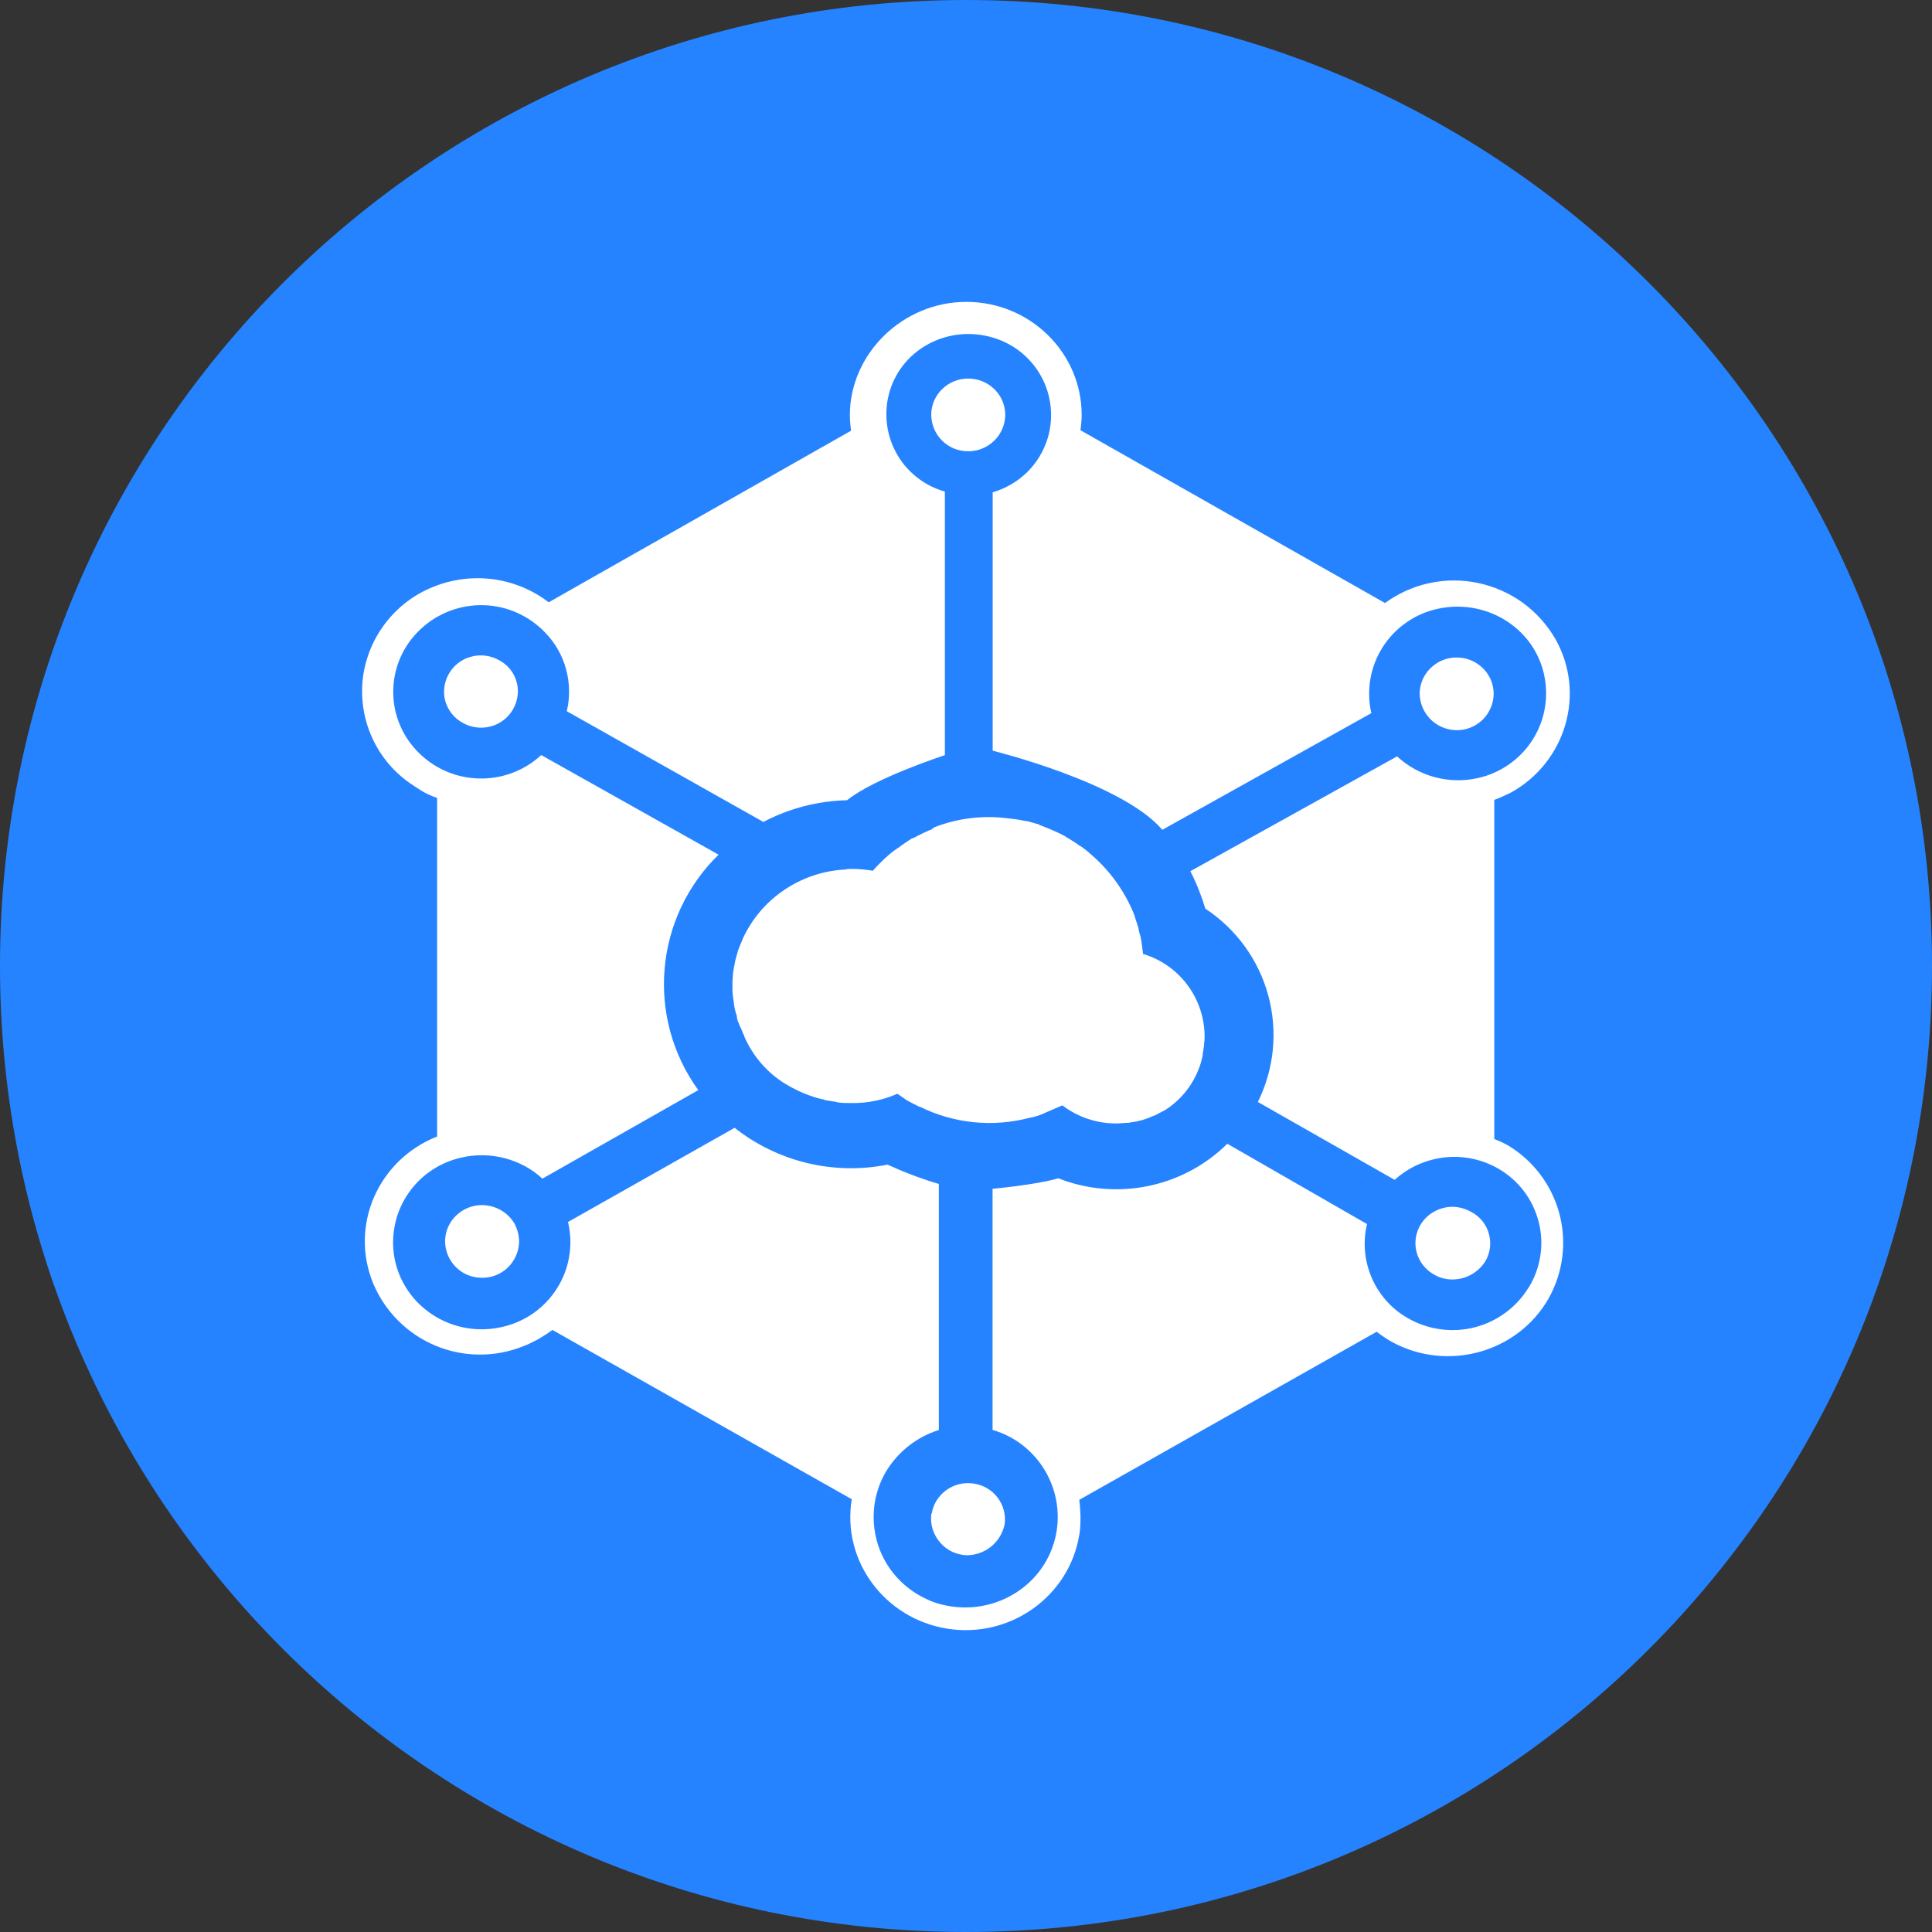 <svg xmlns="http://www.w3.org/2000/svg" fill="none" viewBox="0 0 16 16" id="Storj--Streamline-Cryptocurrency" height="16" width="16"><rect x="0" y="0" width="16" height="16" fill="#333333" stroke="none"/><desc>Storj Streamline Icon: https://streamlinehq.com</desc><path fill="#2683ff" d="M8 16c4.418 0 8 -3.582 8 -8 0 -4.418 -3.582 -8 -8 -8C3.582 0 0 3.582 0 8c0 4.418 3.582 8 8 8Z" stroke-width="0.5"></path><path fill="#ffffff" d="M12.489 9.486c0.21 0.126 0.362 0.329 0.425 0.565 0.063 0.236 0.031 0.488 -0.089 0.702 -0.257 0.451 -0.841 0.611 -1.3 0.359 -0.045 -0.025 -0.084 -0.053 -0.124 -0.083l-2.463 1.392c0.006 0.045 0.009 0.09 0.01 0.136 0 0.053 0 0.102 -0.01 0.155 -0.084 0.51 -0.574 0.859 -1.093 0.776 -0.519 -0.083 -0.875 -0.563 -0.791 -1.072l-2.479 -1.402c-0.038 0.028 -0.078 0.053 -0.118 0.077 -0.04 0.019 -0.08 0.043 -0.124 0.058 -0.234 0.094 -0.495 0.092 -0.727 -0.005 -0.232 -0.097 -0.417 -0.282 -0.515 -0.514 -0.198 -0.48 0.04 -1.024 0.529 -1.218v-2.804c-0.045 -0.015 -0.088 -0.034 -0.129 -0.059 -0.037 -0.023 -0.073 -0.047 -0.109 -0.072 -0.135 -0.098 -0.241 -0.23 -0.307 -0.383 -0.066 -0.153 -0.09 -0.321 -0.069 -0.486 0.022 -0.166 0.088 -0.322 0.191 -0.454 0.103 -0.132 0.239 -0.234 0.394 -0.295 0.156 -0.063 0.326 -0.084 0.494 -0.062 0.167 0.023 0.325 0.088 0.459 0.191L7.048 3.567c-0.005 -0.043 -0.01 -0.082 -0.01 -0.126 0 -0.514 0.44 -0.941 0.965 -0.941 0.524 0 0.954 0.417 0.955 0.936 0 0.044 -0.005 0.083 -0.01 0.127l2.522 1.431c0.11 -0.08 0.235 -0.137 0.368 -0.165 0.133 -0.029 0.27 -0.029 0.403 -0.001 0.133 0.028 0.259 0.084 0.369 0.163 0.11 0.08 0.202 0.182 0.27 0.299 0.257 0.451 0.088 1.024 -0.371 1.276 -0.044 0.019 -0.089 0.043 -0.134 0.058v2.809c0.04 0.015 0.078 0.033 0.114 0.053Zm0.173 1.174c0.049 -0.081 0.081 -0.17 0.095 -0.264 0.014 -0.093 0.009 -0.188 -0.015 -0.28 -0.024 -0.091 -0.065 -0.177 -0.122 -0.252 -0.057 -0.075 -0.129 -0.138 -0.21 -0.185 -0.135 -0.078 -0.291 -0.111 -0.445 -0.094 -0.155 0.017 -0.3 0.082 -0.415 0.186l-1.133 -0.645c0.136 -0.274 0.166 -0.588 0.086 -0.883 -0.08 -0.295 -0.266 -0.55 -0.521 -0.718 -0.032 -0.107 -0.073 -0.211 -0.124 -0.31l1.712 -0.951c0.178 0.165 0.428 0.233 0.667 0.18 0.093 -0.02 0.181 -0.059 0.259 -0.113 0.078 -0.054 0.145 -0.124 0.196 -0.204 0.051 -0.08 0.086 -0.17 0.102 -0.264 0.016 -0.094 0.013 -0.19 -0.008 -0.283 -0.089 -0.388 -0.485 -0.625 -0.88 -0.538 -0.093 0.02 -0.181 0.058 -0.259 0.113 -0.078 0.054 -0.145 0.124 -0.196 0.204 -0.051 0.08 -0.086 0.17 -0.102 0.264 -0.016 0.094 -0.014 0.19 0.008 0.283l-1.731 0.966c-0.336 -0.393 -1.405 -0.655 -1.405 -0.655V4.077c0.107 -0.031 0.204 -0.088 0.284 -0.165 0.079 -0.078 0.138 -0.174 0.171 -0.281 0.026 -0.085 0.034 -0.174 0.025 -0.262 -0.009 -0.088 -0.035 -0.173 -0.078 -0.251 -0.042 -0.078 -0.1 -0.146 -0.169 -0.202 -0.069 -0.055 -0.149 -0.096 -0.234 -0.121 -0.361 -0.106 -0.742 0.087 -0.851 0.442 -0.026 0.085 -0.034 0.174 -0.025 0.262 0.009 0.088 0.035 0.173 0.078 0.251 0.042 0.078 0.1 0.146 0.169 0.201 0.069 0.055 0.148 0.096 0.234 0.12v2.183s-0.583 0.189 -0.81 0.373c-0.242 0.006 -0.479 0.067 -0.693 0.18l-1.628 -0.917c0.027 -0.115 0.025 -0.234 -0.006 -0.348 -0.031 -0.114 -0.09 -0.218 -0.172 -0.302 -0.133 -0.14 -0.315 -0.222 -0.507 -0.228 -0.192 -0.006 -0.38 0.063 -0.521 0.194 -0.07 0.064 -0.127 0.141 -0.166 0.226 -0.04 0.086 -0.062 0.179 -0.065 0.273 -0.003 0.095 0.012 0.189 0.046 0.277 0.034 0.088 0.085 0.169 0.15 0.237 0.133 0.14 0.315 0.222 0.508 0.228 0.193 0.006 0.38 -0.063 0.521 -0.194l1.469 0.825c-0.258 0.251 -0.416 0.586 -0.447 0.944 -0.031 0.358 0.068 0.715 0.279 1.006l-1.291 0.733c-0.089 -0.082 -0.197 -0.14 -0.315 -0.17 -0.117 -0.03 -0.24 -0.032 -0.358 -0.004 -0.093 0.021 -0.181 0.06 -0.259 0.115 -0.078 0.055 -0.144 0.125 -0.195 0.206 -0.051 0.081 -0.085 0.171 -0.1 0.265 -0.016 0.094 -0.012 0.19 0.01 0.283 0.095 0.387 0.49 0.625 0.885 0.533 0.093 -0.021 0.181 -0.06 0.259 -0.115 0.078 -0.055 0.144 -0.125 0.195 -0.206 0.051 -0.081 0.085 -0.171 0.1 -0.265 0.016 -0.094 0.012 -0.19 -0.01 -0.283L6.084 9.34c0.355 0.281 0.819 0.394 1.266 0.305 0.138 0.063 0.28 0.117 0.425 0.16v2.038c-0.098 0.03 -0.189 0.08 -0.268 0.146 -0.079 0.066 -0.144 0.146 -0.191 0.237 -0.045 0.088 -0.072 0.185 -0.079 0.284 -0.007 0.099 0.006 0.198 0.037 0.292 0.032 0.094 0.082 0.181 0.148 0.255 0.066 0.074 0.146 0.135 0.235 0.178 0.03 0.015 0.059 0.029 0.094 0.039 0.005 0 0.01 0.005 0.015 0.005 0.405 0.121 0.836 -0.098 0.96 -0.495 0.03 -0.095 0.04 -0.195 0.03 -0.294 -0.009 -0.099 -0.039 -0.195 -0.086 -0.283 -0.047 -0.088 -0.111 -0.165 -0.188 -0.228 -0.077 -0.063 -0.166 -0.109 -0.262 -0.137V9.845s0.371 -0.034 0.544 -0.087c0.482 0.19 1.034 0.077 1.4 -0.286l1.157 0.665c-0.036 0.15 -0.021 0.307 0.04 0.448 0.062 0.141 0.167 0.258 0.301 0.333 0.167 0.095 0.365 0.122 0.552 0.074 0.186 -0.048 0.347 -0.167 0.447 -0.332ZM3.992 9.98c0.11 0.001 0.211 0.058 0.267 0.15 0.025 0.046 0.039 0.098 0.04 0.151 -0.001 0.08 -0.034 0.157 -0.091 0.214 -0.057 0.056 -0.135 0.088 -0.215 0.087 -0.081 0.001 -0.158 -0.03 -0.216 -0.087s-0.09 -0.133 -0.091 -0.214c0 -0.167 0.138 -0.301 0.307 -0.301ZM8.325 3.437c-0.001 0.08 -0.034 0.157 -0.092 0.213 -0.057 0.056 -0.135 0.088 -0.215 0.087 -0.081 0.001 -0.158 -0.031 -0.215 -0.087 -0.057 -0.056 -0.09 -0.133 -0.091 -0.214 0 -0.167 0.138 -0.301 0.306 -0.301 0.17 0 0.307 0.135 0.307 0.301Zm3.739 2.61c-0.08 -0 -0.157 -0.032 -0.215 -0.088 -0.057 -0.056 -0.09 -0.133 -0.092 -0.213 0 -0.166 0.138 -0.301 0.306 -0.301 0.17 0 0.307 0.135 0.307 0.301 -0.001 0.081 -0.034 0.157 -0.091 0.214 -0.058 0.056 -0.135 0.088 -0.216 0.087v0.001ZM4.135 5.468c0.035 0.019 0.065 0.044 0.09 0.075 0.025 0.031 0.043 0.066 0.053 0.104 0.011 0.038 0.014 0.078 0.008 0.117 -0.005 0.039 -0.018 0.077 -0.038 0.111 -0.04 0.07 -0.107 0.121 -0.185 0.141 -0.078 0.021 -0.161 0.01 -0.231 -0.03 -0.035 -0.019 -0.066 -0.044 -0.09 -0.075 -0.025 -0.031 -0.043 -0.066 -0.054 -0.104 -0.011 -0.038 -0.013 -0.078 -0.008 -0.117 0.005 -0.039 0.018 -0.077 0.038 -0.111 0.04 -0.07 0.107 -0.121 0.185 -0.141 0.078 -0.021 0.161 -0.01 0.231 0.03Zm8.052 4.57c0.035 0.019 0.065 0.044 0.09 0.075 0.025 0.031 0.043 0.066 0.053 0.104 0.011 0.038 0.014 0.078 0.009 0.117 -0.005 0.039 -0.018 0.077 -0.038 0.111 -0.028 0.045 -0.068 0.083 -0.115 0.11 -0.047 0.026 -0.099 0.04 -0.153 0.041 -0.054 0.001 -0.107 -0.012 -0.154 -0.039 -0.047 -0.026 -0.087 -0.064 -0.115 -0.11 -0.027 -0.046 -0.042 -0.098 -0.042 -0.152s0.015 -0.106 0.042 -0.152c0.028 -0.046 0.067 -0.084 0.115 -0.11 0.047 -0.026 0.1 -0.039 0.154 -0.039 0.054 0.002 0.107 0.017 0.153 0.044Zm-4.476 2.507c0 -0.004 0.002 -0.007 0.005 -0.01 0.013 -0.079 0.057 -0.149 0.122 -0.195 0.065 -0.047 0.145 -0.066 0.224 -0.054 0.079 0.011 0.15 0.052 0.199 0.115 0.048 0.063 0.07 0.143 0.059 0.222 -0.015 0.073 -0.054 0.138 -0.112 0.185 -0.058 0.047 -0.13 0.072 -0.204 0.072 -0.042 -0.002 -0.082 -0.012 -0.12 -0.03 -0.037 -0.018 -0.071 -0.043 -0.098 -0.075 -0.027 -0.031 -0.048 -0.068 -0.061 -0.107 -0.013 -0.04 -0.017 -0.081 -0.013 -0.123Zm1.761 -4.643c0.147 0.045 0.276 0.137 0.366 0.261 0.091 0.124 0.139 0.274 0.138 0.428 0 0.025 -0.005 0.049 -0.005 0.073 -0.005 0.019 -0.005 0.039 -0.01 0.058v0.015c-0.01 0.043 -0.02 0.087 -0.04 0.131 -0.055 0.134 -0.15 0.247 -0.272 0.325 -0.03 0.015 -0.055 0.029 -0.084 0.044l-0.015 0.005c-0.058 0.027 -0.12 0.045 -0.183 0.053l-0.025 0.004c-0.035 0 -0.064 0.005 -0.099 0.005 -0.162 0 -0.318 -0.053 -0.445 -0.15l-0.134 0.058c-0.041 0.02 -0.084 0.035 -0.129 0.044h-0.005c-0.306 0.082 -0.632 0.049 -0.915 -0.092h-0.005c-0.029 -0.015 -0.059 -0.029 -0.084 -0.043l-0.01 -0.005c-0.029 -0.019 -0.054 -0.038 -0.084 -0.058 -0.12 0.053 -0.25 0.079 -0.381 0.077 -0.04 0 -0.074 0 -0.109 -0.005l-0.02 -0.005 -0.089 -0.014 -0.01 -0.005c-0.032 -0.006 -0.063 -0.014 -0.093 -0.025 -0.08 -0.026 -0.156 -0.062 -0.228 -0.106 -0.149 -0.092 -0.266 -0.228 -0.337 -0.388 0 -0.01 -0.005 -0.015 -0.01 -0.025 -0.006 -0.017 -0.013 -0.033 -0.02 -0.049 -0.006 -0.011 -0.011 -0.022 -0.015 -0.034 -0.005 -0.015 -0.015 -0.029 -0.015 -0.043 -0.001 -0.015 -0.004 -0.03 -0.01 -0.043 -0.005 -0.015 -0.005 -0.02 -0.01 -0.039 -0.005 -0.019 -0.005 -0.038 -0.009 -0.058 0 -0.015 -0.005 -0.025 -0.005 -0.034 -0.004 -0.031 -0.006 -0.062 -0.005 -0.092 -0.001 -0.037 0.001 -0.074 0.005 -0.112 0 -0.015 0.005 -0.024 0.005 -0.034 0.005 -0.029 0.01 -0.053 0.015 -0.077 0.005 -0.01 0.005 -0.024 0.01 -0.034 0.006 -0.026 0.014 -0.052 0.025 -0.077 0.005 -0.01 0.005 -0.015 0.01 -0.024 0.011 -0.03 0.024 -0.059 0.04 -0.087l0.005 -0.01c0.081 -0.149 0.199 -0.274 0.343 -0.364 0.144 -0.09 0.308 -0.142 0.477 -0.15 0.015 -0.005 0.03 -0.005 0.05 -0.005 0.059 0 0.119 0.005 0.178 0.015 0.025 -0.03 0.05 -0.054 0.079 -0.083l0.025 -0.024c0.029 -0.025 0.054 -0.049 0.084 -0.068l0.015 -0.01c0.019 -0.015 0.054 -0.038 0.069 -0.049 0.015 -0.009 0.04 -0.029 0.054 -0.034 0.017 -0.006 0.034 -0.014 0.05 -0.024 0.029 -0.015 0.079 -0.039 0.108 -0.049l0.025 -0.019c0.198 -0.077 0.413 -0.102 0.623 -0.072h0.005c0.04 0.004 0.08 0.01 0.118 0.019h0.005c0.04 0.005 0.074 0.02 0.114 0.029l0.005 0.005c0.04 0.014 0.074 0.029 0.108 0.043l0.01 0.005c0.034 0.014 0.067 0.03 0.099 0.048l0.005 0.005c0.029 0.015 0.064 0.039 0.094 0.058l0.005 0.005c0.035 0.019 0.064 0.043 0.093 0.068l0.005 0.005c0.165 0.139 0.293 0.318 0.371 0.519v0.005c0.01 0.029 0.02 0.063 0.03 0.092 0 0.01 0.005 0.019 0.005 0.029 0.008 0.025 0.015 0.051 0.019 0.077l0.015 0.112Z" stroke-width="0.5"></path></svg>